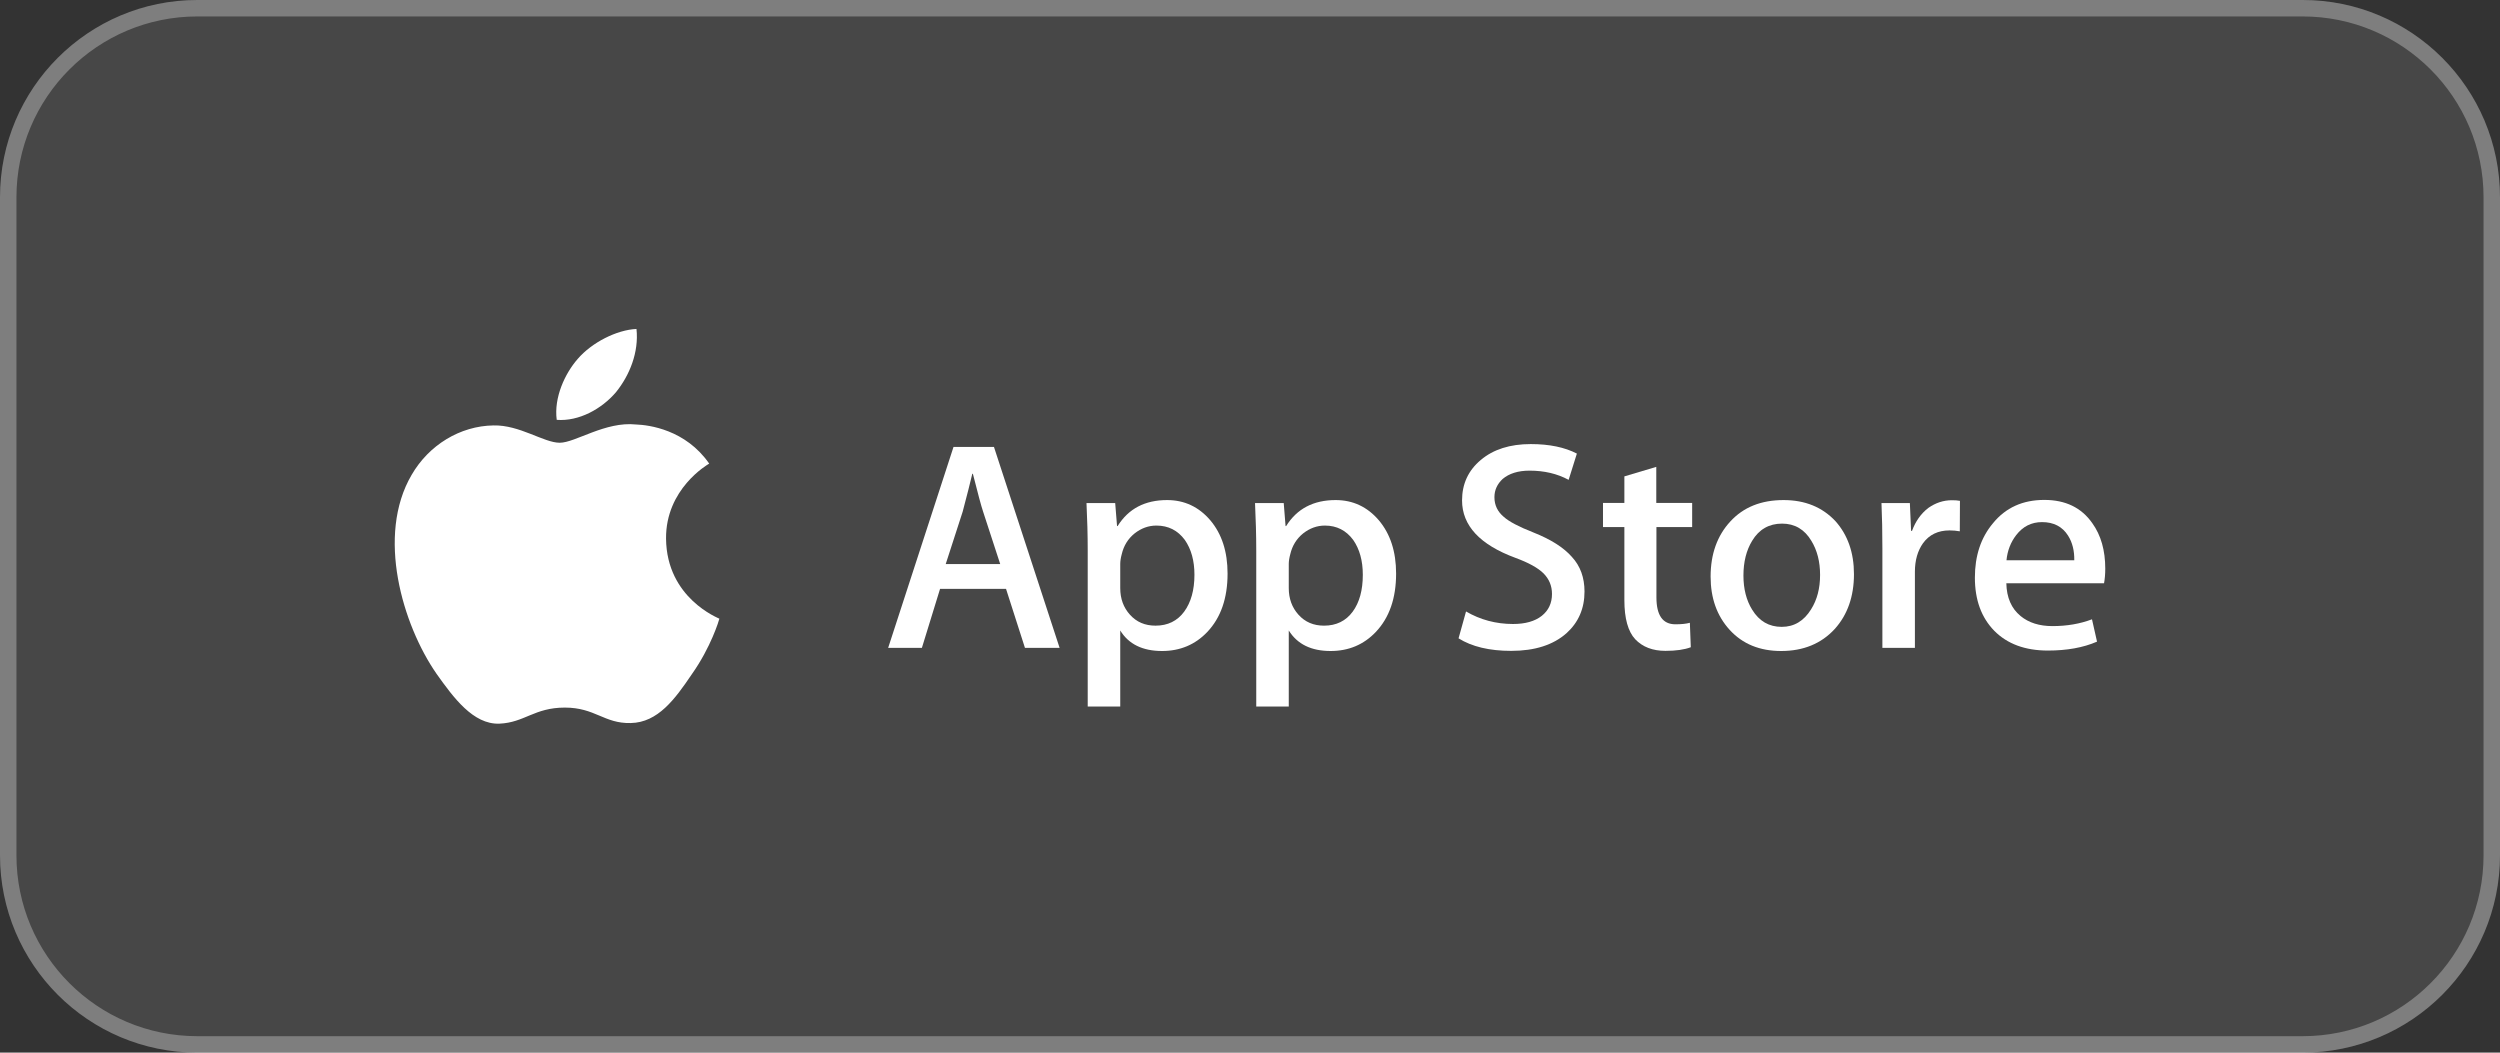 <svg width="152" height="64" viewBox="0 0 152 64" fill="none" xmlns="http://www.w3.org/2000/svg">
<rect x="0" y="0" width="152" height="64" fill="#333333" stroke="none"/>
<path d="M0 12C0 5.373 5.373 0 12 0H140C146.627 0 152 5.373 152 12V52C152 58.627 146.627 64 140 64H12C5.373 64 0 58.627 0 52V12Z" fill="white" fill-opacity="0.1"/>
<path d="M0.5 12C0.5 5.649 5.649 0.5 12 0.5H140C146.351 0.5 151.5 5.649 151.5 12V52C151.5 58.351 146.351 63.5 140 63.5H12C5.649 63.5 0.5 58.351 0.5 52V12Z" stroke="white" stroke-opacity="0.3"/>
<path d="M40.496 32.756C40.467 29.729 43.006 28.253 43.12 28.188C41.684 26.12 39.459 25.838 38.67 25.809C36.797 25.612 34.981 26.919 34.03 26.919C33.06 26.919 31.596 25.828 30.008 25.866C27.973 25.894 26.072 27.06 25.026 28.874C22.867 32.559 24.474 37.983 26.538 40.962C27.574 42.419 28.772 44.055 30.36 43.999C31.9 43.933 32.48 43.021 34.344 43.021C36.188 43.021 36.73 43.999 38.347 43.961C40.001 43.933 41.047 42.495 42.045 41.019C43.234 39.346 43.719 37.7 43.738 37.616C43.709 37.588 40.534 36.385 40.496 32.756Z" fill="white"/>
<path d="M37.452 23.845C38.279 22.82 38.85 21.419 38.698 20C37.5 20.056 35.988 20.818 35.123 21.824C34.352 22.707 33.668 24.164 33.849 25.527C35.199 25.631 36.587 24.86 37.452 23.845Z" fill="white"/>
<path d="M64.424 39.39H62.317L61.166 35.802H57.156L56.051 39.39H54L57.973 27.175H60.433L64.424 39.39ZM60.813 34.297L59.774 31.112C59.662 30.782 59.458 30.02 59.152 28.809H59.115C58.994 29.332 58.799 30.094 58.53 31.112L57.499 34.297H60.813Z" fill="white"/>
<path d="M74.636 34.874C74.636 36.369 74.228 37.553 73.402 38.425C72.668 39.196 71.749 39.581 70.654 39.581C69.475 39.581 68.621 39.168 68.111 38.333V42.959H66.133V33.479C66.133 32.533 66.106 31.57 66.059 30.588H67.804L67.916 31.983H67.953C68.612 30.927 69.614 30.404 70.96 30.404C72.009 30.404 72.891 30.817 73.587 31.634C74.284 32.46 74.636 33.534 74.636 34.874ZM72.622 34.947C72.622 34.093 72.427 33.387 72.037 32.827C71.61 32.249 71.035 31.955 70.311 31.955C69.819 31.955 69.382 32.12 68.983 32.432C68.584 32.754 68.324 33.176 68.203 33.69C68.138 33.928 68.111 34.13 68.111 34.286V35.755C68.111 36.397 68.305 36.938 68.705 37.379C69.104 37.819 69.614 38.04 70.255 38.04C70.997 38.04 71.582 37.755 72 37.186C72.408 36.626 72.622 35.883 72.622 34.947Z" fill="white"/>
<path d="M84.883 34.874C84.883 36.369 84.474 37.553 83.648 38.425C82.915 39.196 81.996 39.581 80.901 39.581C79.722 39.581 78.877 39.168 78.357 38.333V42.959H76.38V33.479C76.38 32.533 76.352 31.57 76.306 30.588H78.051L78.162 31.983H78.199C78.858 30.927 79.861 30.404 81.207 30.404C82.256 30.404 83.138 30.817 83.834 31.634C84.53 32.46 84.883 33.534 84.883 34.874ZM82.859 34.947C82.859 34.093 82.664 33.387 82.274 32.827C81.847 32.249 81.272 31.955 80.557 31.955C80.065 31.955 79.629 32.12 79.23 32.432C78.831 32.754 78.571 33.176 78.45 33.69C78.385 33.928 78.357 34.13 78.357 34.286V35.755C78.357 36.397 78.552 36.938 78.951 37.379C79.35 37.819 79.861 38.04 80.501 38.04C81.244 38.04 81.829 37.755 82.246 37.186C82.655 36.626 82.859 35.883 82.859 34.947Z" fill="white"/>
<path d="M96.338 35.966C96.338 37.003 95.966 37.847 95.243 38.499C94.435 39.215 93.312 39.573 91.882 39.573C90.555 39.573 89.487 39.316 88.68 38.811L89.135 37.177C89.998 37.682 90.954 37.939 91.994 37.939C92.736 37.939 93.321 37.774 93.739 37.444C94.156 37.113 94.361 36.663 94.361 36.113C94.361 35.617 94.184 35.204 93.85 34.865C93.507 34.525 92.94 34.213 92.142 33.919C89.979 33.121 88.893 31.956 88.893 30.423C88.893 29.423 89.274 28.597 90.035 27.964C90.796 27.321 91.808 27 93.07 27C94.194 27 95.131 27.193 95.874 27.578L95.373 29.175C94.676 28.799 93.887 28.615 92.996 28.615C92.3 28.615 91.752 28.79 91.362 29.12C91.037 29.423 90.861 29.79 90.861 30.23C90.861 30.717 91.056 31.111 91.427 31.423C91.752 31.717 92.356 32.029 93.219 32.369C94.286 32.791 95.066 33.286 95.567 33.855C96.087 34.415 96.338 35.122 96.338 35.966Z" fill="white"/>
<path d="M102.893 32.047H100.711V36.324C100.711 37.407 101.092 37.957 101.862 37.957C102.215 37.957 102.512 37.93 102.744 37.865L102.8 39.352C102.41 39.499 101.9 39.572 101.259 39.572C100.479 39.572 99.867 39.334 99.421 38.866C98.985 38.398 98.762 37.599 98.762 36.489V32.047H97.462V30.579H98.762V28.964L100.702 28.386V30.579H102.883V32.047H102.893Z" fill="white"/>
<path d="M112.721 34.91C112.721 36.259 112.331 37.379 111.552 38.242C110.735 39.132 109.649 39.581 108.293 39.581C106.985 39.581 105.945 39.15 105.165 38.297C104.385 37.443 104.005 36.36 104.005 35.057C104.005 33.69 104.404 32.57 105.202 31.707C106.001 30.836 107.077 30.404 108.442 30.404C109.751 30.404 110.8 30.836 111.598 31.689C112.341 32.524 112.721 33.598 112.721 34.91ZM110.661 34.956C110.661 34.149 110.484 33.46 110.131 32.882C109.714 32.185 109.12 31.836 108.349 31.836C107.56 31.836 106.947 32.185 106.53 32.882C106.177 33.46 106.001 34.167 106.001 34.993C106.001 35.8 106.177 36.498 106.53 37.067C106.957 37.764 107.551 38.113 108.331 38.113C109.082 38.113 109.677 37.755 110.113 37.048C110.484 36.461 110.661 35.764 110.661 34.956Z" fill="white"/>
<path d="M119.156 32.304C118.961 32.268 118.747 32.249 118.534 32.249C117.837 32.249 117.299 32.506 116.918 33.029C116.594 33.488 116.426 34.067 116.426 34.764V39.389H114.449V33.36C114.449 32.35 114.431 31.424 114.394 30.588H116.12L116.194 32.277H116.25C116.464 31.699 116.788 31.231 117.243 30.882C117.689 30.57 118.162 30.414 118.673 30.414C118.858 30.414 119.026 30.423 119.165 30.451L119.156 32.304Z" fill="white"/>
<path d="M128 34.571C128 34.919 127.972 35.213 127.926 35.461H121.985C122.004 36.333 122.291 36.993 122.848 37.452C123.35 37.865 123.999 38.067 124.788 38.067C125.67 38.067 126.468 37.929 127.193 37.654L127.499 39.012C126.654 39.379 125.661 39.554 124.51 39.554C123.127 39.554 122.041 39.15 121.252 38.352C120.463 37.544 120.073 36.47 120.073 35.121C120.073 33.791 120.435 32.689 121.177 31.808C121.948 30.863 122.987 30.395 124.296 30.395C125.577 30.395 126.552 30.863 127.211 31.808C127.74 32.542 128 33.469 128 34.571ZM126.116 34.066C126.125 33.488 126.004 32.983 125.735 32.561C125.392 32.019 124.863 31.744 124.157 31.744C123.507 31.744 122.987 32.01 122.579 32.542C122.254 32.965 122.05 33.478 121.994 34.066H126.116Z" fill="white"/>
</svg>
